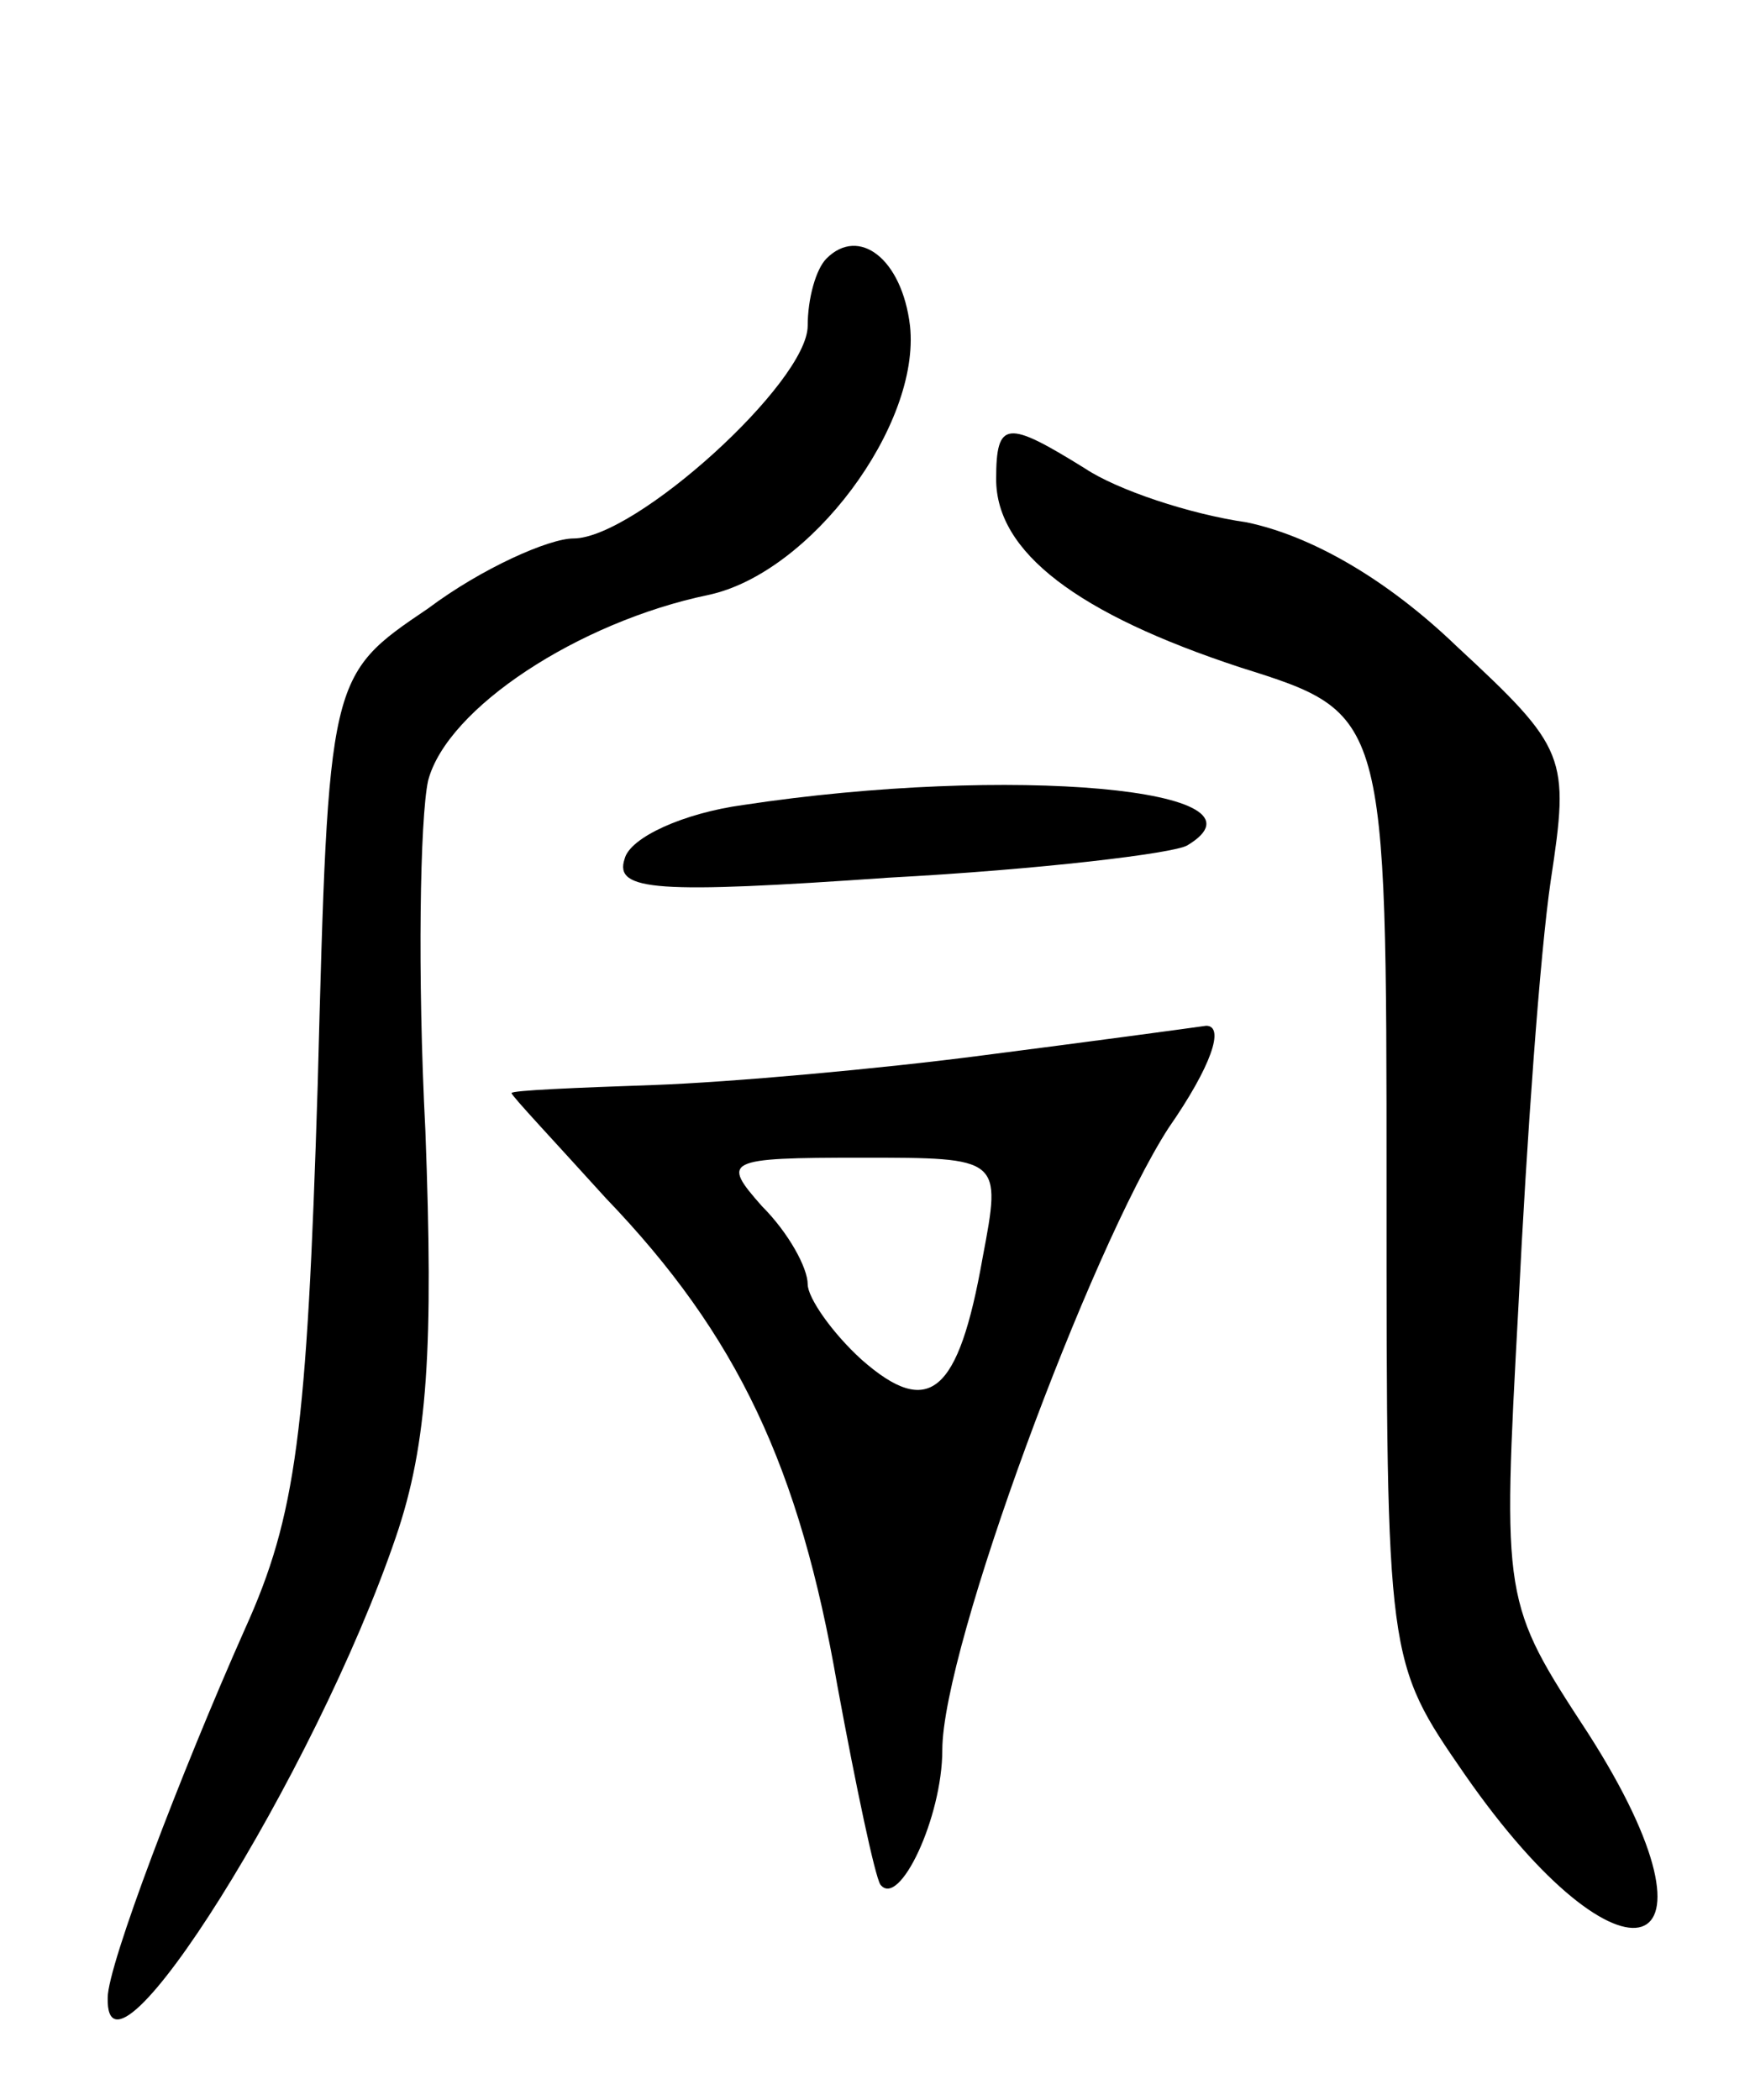 <svg version="1.0" xmlns="http://www.w3.org/2000/svg"
 width="65pt" height="78pt" viewBox="0 0 65 78"
 preserveAspectRatio="xMidYMid meet">
<g transform="translate(0,78) scale(0.1,-0.1)"
fill="#000000" stroke="none">
<path d="M307 684 c-4 -4 -7 -15 -7 -25 0 -21 -64 -79 -87 -79 -9 0 -34 -11
-54 -26 -37 -25 -37 -25 -41 -177 -4 -129 -8 -160 -27 -202 -24 -54 -51 -125
-51 -137 -1 -41 77 83 107 171 12 35 14 71 11 151 -3 58 -2 116 1 130 7 27 56
59 104 69 38 8 79 63 75 100 -3 25 -19 37 -31 25z"/>
<path d="M370 602 c0 -27 30 -50 91 -70 54 -17 54 -17 54 -193 0 -176 0 -176
29 -218 59 -85 101 -71 46 15 -32 49 -32 49 -26 159 3 61 8 131 12 158 7 46 6
49 -35 87 -26 25 -54 41 -78 46 -21 3 -48 12 -60 20 -29 18 -33 18 -33 -4z"/>
<path d="M276 481 c-22 -3 -42 -12 -44 -20 -4 -12 12 -13 98 -7 56 3 106 9
111 12 35 21 -66 30 -165 15z"/>
<path d="M365 388 c-38 -5 -94 -10 -122 -11 -29 -1 -53 -2 -53 -3 0 -1 16 -18
35 -39 49 -51 72 -100 86 -181 7 -38 14 -71 16 -74 7 -9 23 25 23 50 0 38 55
186 84 231 16 23 21 38 14 38 -7 -1 -44 -6 -83 -11z m0 -75 c-9 -51 -20 -60
-45 -38 -11 10 -20 23 -20 28 0 6 -7 19 -17 29 -15 17 -14 18 37 18 52 0 52 0
45 -37z"/>
</g>
</svg>
